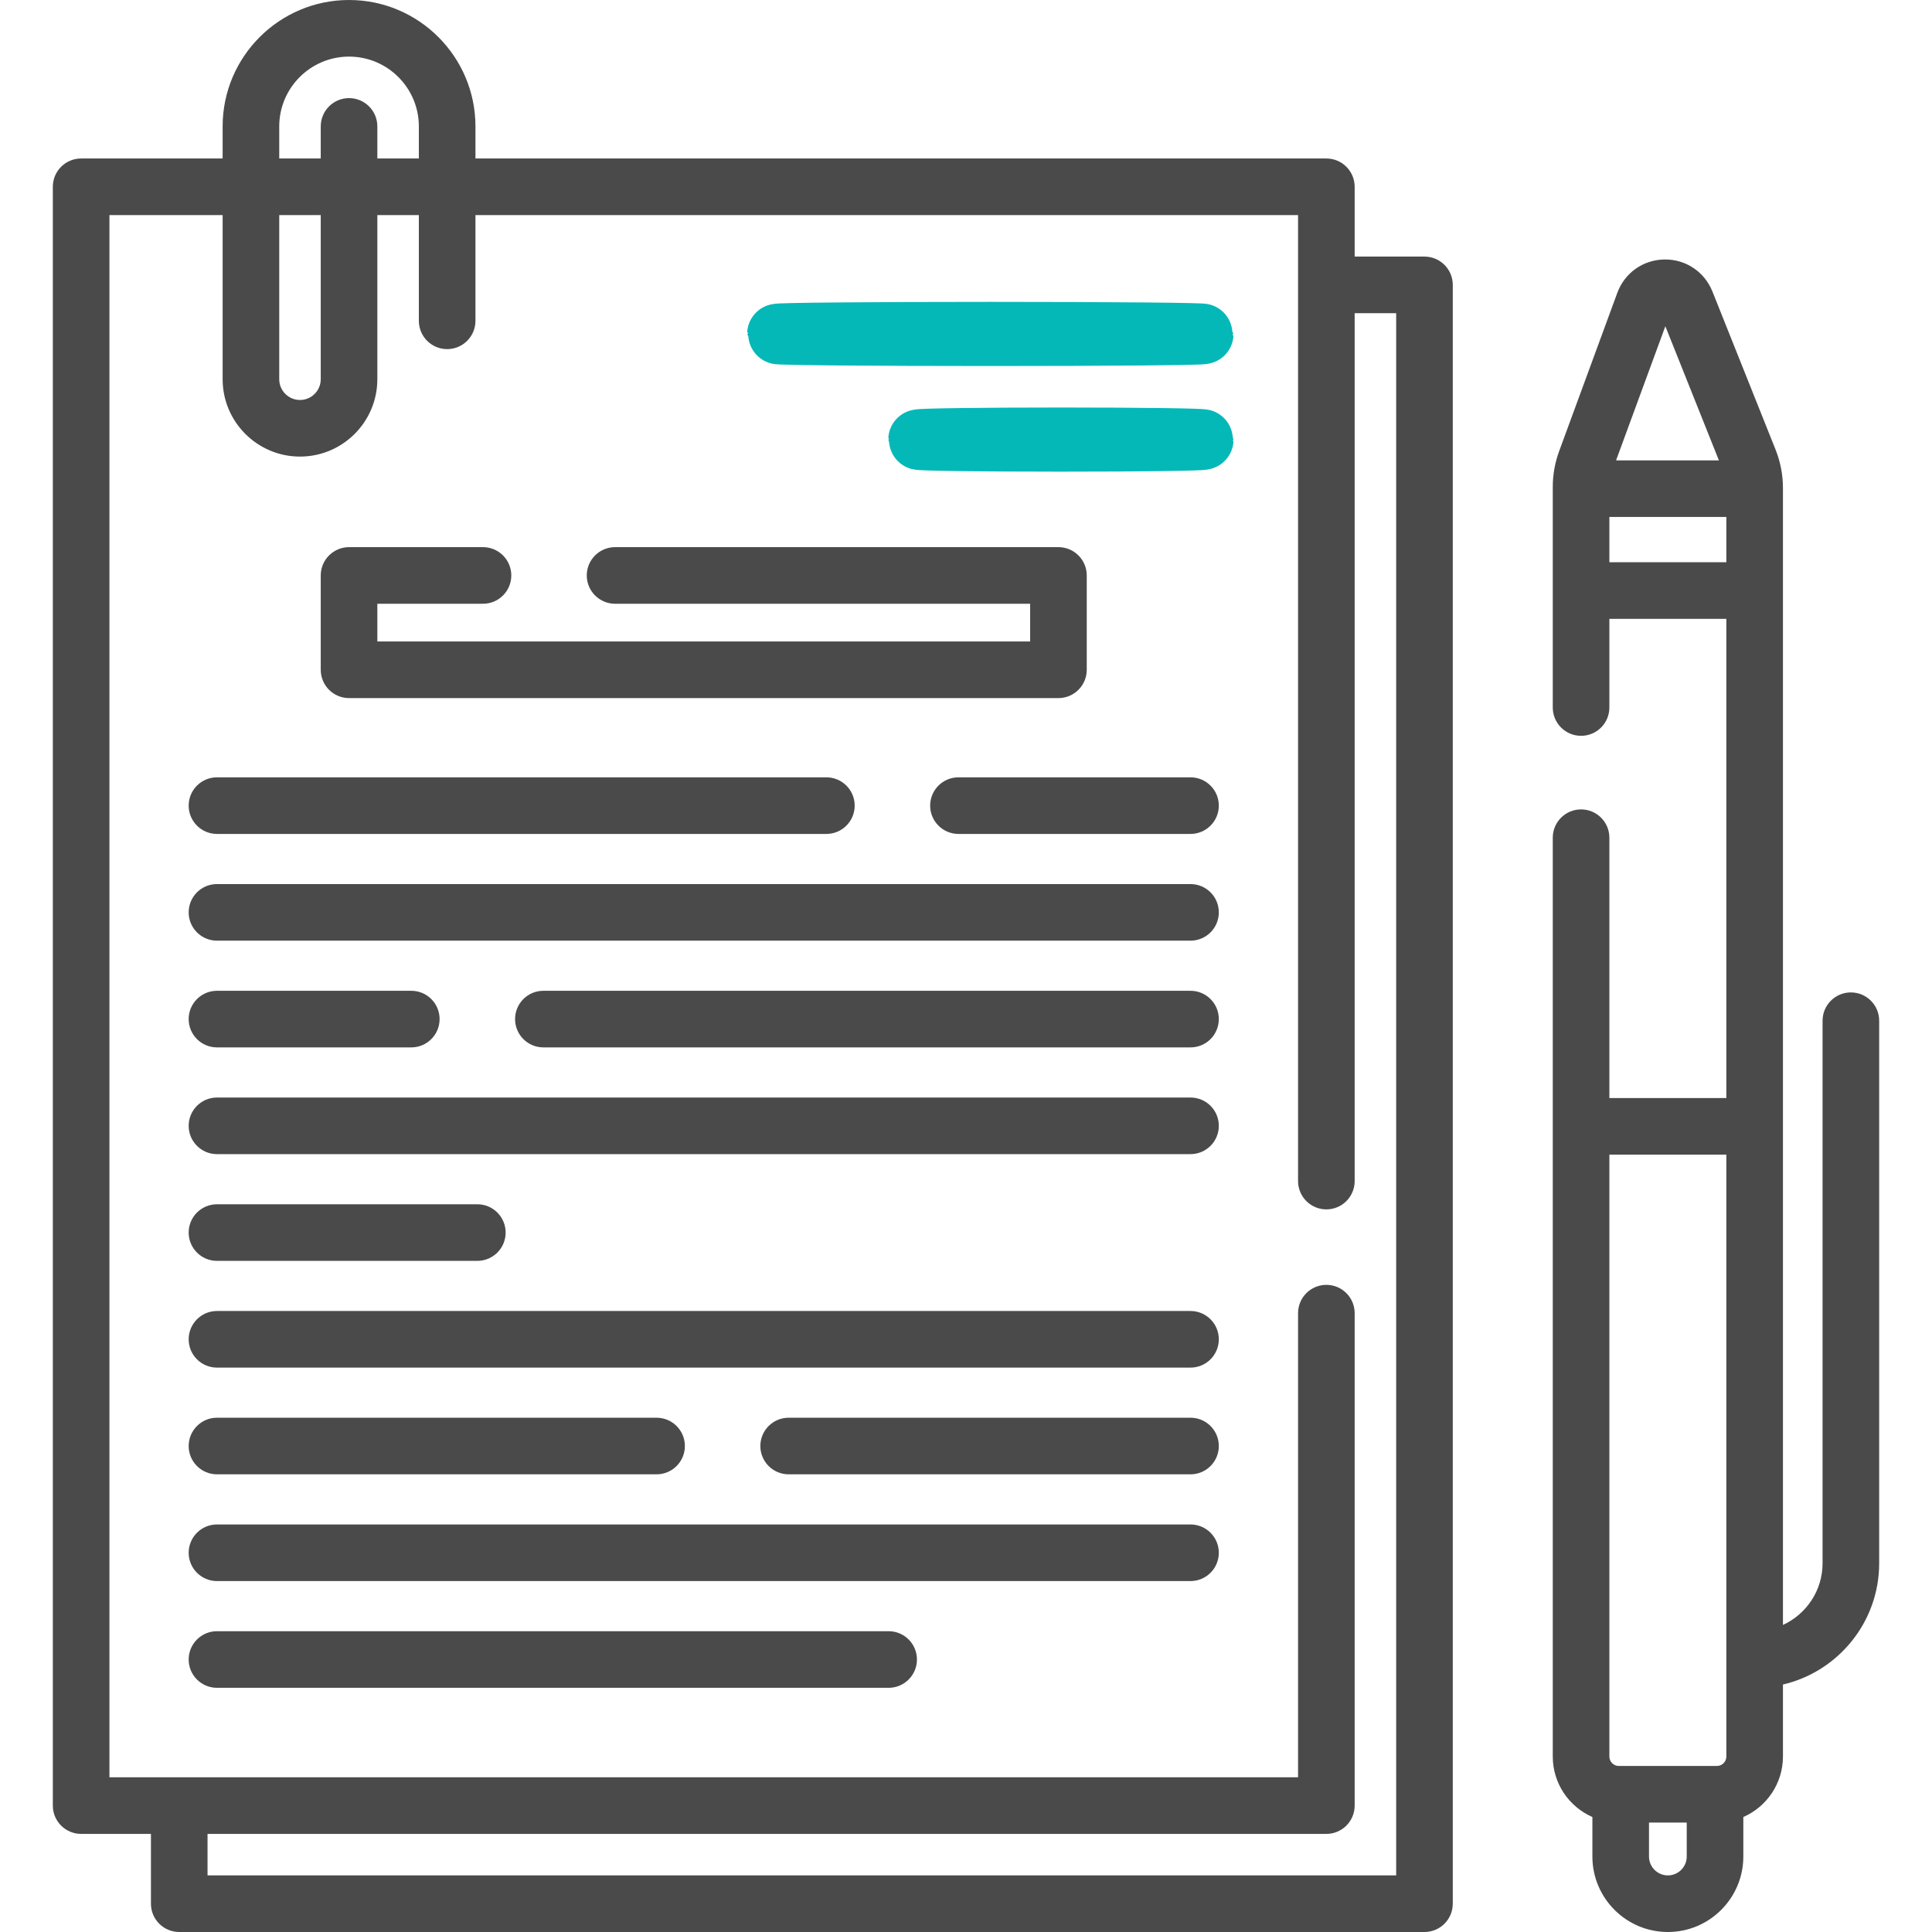 <svg xmlns="http://www.w3.org/2000/svg" enable-background="new 0 0 512 512" height="512" width="512"><rect id="backgroundrect" width="100%" height="100%" x="0" y="0" fill="none" stroke="none"/><g class="currentLayer" style=""><title>Layer 1</title><g id="svg_1" class="" fill-opacity="1" fill="#4a4a4a"><path d="m377.5 68h-18.5v-18.5c0-4.142-3.358-7.5-7.5-7.5h-225.5v-8.5c0-18.472-15.028-33.5-33.5-33.5s-33.5 15.028-33.5 33.5v8.5h-37.5c-4.142 0-7.5 3.358-7.5 7.5v429c0 4.142 3.358 7.5 7.5 7.5h18.5v18.5c0 4.142 3.358 7.5 7.5 7.5h330c4.142 0 7.5-3.358 7.5-7.5v-429c0-4.142-3.358-7.5-7.5-7.5zm-303.5-34.5c0-10.201 8.299-18.5 18.5-18.5s18.5 8.299 18.5 18.5v8.5h-11v-8.5c0-4.142-3.358-7.5-7.5-7.5s-7.5 3.358-7.5 7.5v8.5h-11zm0 23.5h11v43.5c0 3.033-2.467 5.5-5.5 5.5s-5.5-2.467-5.5-5.5zm296 440h-315v-11h296.5c4.142 0 7.5-3.358 7.5-7.5v-130.5c0-4.142-3.358-7.5-7.5-7.5s-7.5 3.358-7.5 7.5v123h-315v-414h30v43.5c0 11.304 9.196 20.5 20.5 20.5s20.5-9.196 20.5-20.5v-43.5h11v28.019c0 4.142 3.358 7.5 7.5 7.5s7.5-3.358 7.5-7.5v-28.019h218v256c0 4.142 3.358 7.5 7.5 7.5s7.5-3.358 7.5-7.5v-230h11z" id="svg_2" fill="#4a4a4a"/><path d="m315.5 80.714h-102c-4.142 0-7.5 3.358-7.5 7.5s3.358 7.5 7.5 7.5h102c4.142 0 7.5-3.358 7.5-7.5s-3.358-7.5-7.5-7.5z" id="svg_3" fill="#4a4a4a"/><path d="m315.5 109h-72c-4.142 0-7.5 3.358-7.5 7.5s3.358 7.5 7.5 7.5h72c4.142 0 7.5-3.358 7.5-7.5s-3.358-7.5-7.5-7.5z" id="svg_4" fill="#4a4a4a"/><path d="m92.5 185h188c4.142 0 7.5-3.358 7.5-7.5v-25c0-4.142-3.358-7.5-7.5-7.5h-117.5c-4.142 0-7.5 3.358-7.5 7.5s3.358 7.5 7.5 7.5h110v10h-173v-10h28c4.142 0 7.5-3.358 7.5-7.5s-3.358-7.5-7.5-7.5h-35.5c-4.142 0-7.5 3.358-7.5 7.5v25c0 4.142 3.358 7.5 7.5 7.5z" id="svg_5" fill="#4a4a4a"/><path d="m57.5 221h161.5c4.142 0 7.5-3.358 7.5-7.5s-3.358-7.5-7.5-7.5h-161.5c-4.142 0-7.5 3.358-7.5 7.5s3.358 7.5 7.5 7.5z" id="svg_6" fill="#4a4a4a"/><path d="m315.5 206h-61.5c-4.142 0-7.5 3.358-7.5 7.5s3.358 7.5 7.5 7.5h61.5c4.142 0 7.5-3.358 7.5-7.5s-3.358-7.5-7.5-7.5z" id="svg_7" fill="#4a4a4a"/><path d="m315.5 234.286h-258c-4.142 0-7.5 3.358-7.5 7.5s3.358 7.5 7.5 7.5h258c4.142 0 7.5-3.358 7.5-7.5s-3.358-7.5-7.5-7.5z" id="svg_8" fill="#4a4a4a"/><path d="m57.5 277.57h51.5c4.142 0 7.5-3.358 7.5-7.5s-3.358-7.5-7.5-7.5h-51.5c-4.142 0-7.5 3.358-7.5 7.5s3.358 7.5 7.5 7.5z" id="svg_9" fill="#4a4a4a"/><path d="m315.5 262.57h-171.5c-4.142 0-7.5 3.358-7.5 7.5s3.358 7.5 7.5 7.5h171.5c4.142 0 7.5-3.358 7.5-7.5s-3.358-7.5-7.5-7.5z" id="svg_10" fill="#4a4a4a"/><path d="m315.5 290.857h-258c-4.142 0-7.5 3.358-7.5 7.5s3.358 7.5 7.5 7.5h258c4.142 0 7.5-3.358 7.5-7.5s-3.358-7.5-7.5-7.5z" id="svg_11" fill="#4a4a4a"/><path d="m57.5 334.143h69c4.142 0 7.5-3.358 7.5-7.5s-3.358-7.5-7.5-7.5h-69c-4.142 0-7.5 3.358-7.5 7.5s3.358 7.5 7.5 7.5z" id="svg_12" fill="#4a4a4a"/><path d="m315.5 347.429h-258c-4.142 0-7.5 3.358-7.5 7.5s3.358 7.5 7.5 7.5h258c4.142 0 7.5-3.358 7.5-7.5s-3.358-7.5-7.5-7.5z" id="svg_13" fill="#4a4a4a"/><path d="m57.5 390.71h116.5c4.142 0 7.5-3.358 7.5-7.5s-3.358-7.5-7.5-7.5h-116.5c-4.142 0-7.5 3.358-7.5 7.5s3.358 7.5 7.5 7.5z" id="svg_14" fill="#4a4a4a"/><path d="m315.5 375.71h-106.5c-4.142 0-7.5 3.358-7.5 7.5s3.358 7.5 7.5 7.5h106.5c4.142 0 7.5-3.358 7.5-7.5s-3.358-7.5-7.5-7.5z" id="svg_15" fill="#4a4a4a"/><path d="m315.5 404h-258c-4.142 0-7.5 3.358-7.5 7.5s3.358 7.5 7.5 7.5h258c4.142 0 7.5-3.358 7.5-7.5s-3.358-7.5-7.5-7.5z" id="svg_16" fill="#4a4a4a"/><path d="m235.5 432.286h-178c-4.142 0-7.5 3.358-7.5 7.5s3.358 7.5 7.5 7.5h178c4.142 0 7.5-3.358 7.5-7.5s-3.358-7.5-7.5-7.5z" id="svg_17" fill="#4a4a4a"/><path d="m490.5 263c-4.142 0-7.5 3.358-7.5 7.5v143.786c0 7.247-4.314 13.491-10.5 16.342v-301.283c0-3.508-.66-6.939-1.96-10.198l-16.727-41.889c-2.092-5.238-7.102-8.587-12.725-8.493-5.639.078-10.54 3.549-12.485 8.843l-15.417 41.967c-1.119 3.047-1.686 6.237-1.686 9.482v58.443c0 4.142 3.358 7.5 7.5 7.5s7.5-3.358 7.5-7.5v-23.5h31v127h-31v-69c0-4.142-3.358-7.5-7.5-7.5s-7.5 3.358-7.5 7.5v243.5c0 7.16 4.327 13.322 10.5 16.029v10.471c0 11.028 8.972 20 20 20s20-8.972 20-20v-10.471c6.173-2.707 10.5-8.868 10.5-16.029v-19.084c14.593-3.406 25.5-16.514 25.5-32.13v-143.786c0-4.142-3.358-7.5-7.5-7.5zm-49.166-176.544 14.193 35.544h-27.251zm-14.834 62.544v-12h31v12zm31 157v159.5c0 1.378-1.122 2.5-2.5 2.5h-.5-25-.5c-1.378 0-2.5-1.122-2.5-2.5v-159.5zm-10.5 186c0 2.757-2.243 5-5 5s-5-2.243-5-5v-9h10z" id="svg_18" fill="#4a4a4a"/></g><path fill="#04b8b8" fill-opacity="1" stroke="#04b8b8" stroke-opacity="1" stroke-width="16" stroke-dasharray="none" stroke-linejoin="miter" stroke-linecap="butt" stroke-dashoffset="" fill-rule="nonzero" opacity="1" marker-start="" marker-mid="" marker-end="" d="M243.402,116.495 C243.402,116.219 260.296,115.995 281.152,115.995 C302.009,115.995 318.902,116.219 318.902,116.495 C318.902,116.772 302.009,116.995 281.152,116.995 C260.296,116.995 243.402,116.772 243.402,116.495 z" id="svg_19" class=""/><path fill="#04b8b8" fill-opacity="1" stroke="#04b8b8" stroke-opacity="1" stroke-width="16" stroke-dasharray="none" stroke-linejoin="miter" stroke-linecap="butt" stroke-dashoffset="" fill-rule="nonzero" opacity="1" marker-start="" marker-mid="" marker-end="" d="M206,88.5 C206,88.224 231.26,88 262.446,88 C293.632,88 318.892,88.224 318.892,88.5 C318.892,88.776 293.632,89 262.446,89 C231.26,89 206,88.776 206,88.5 z" class="" id="svg_22"/></g></svg>